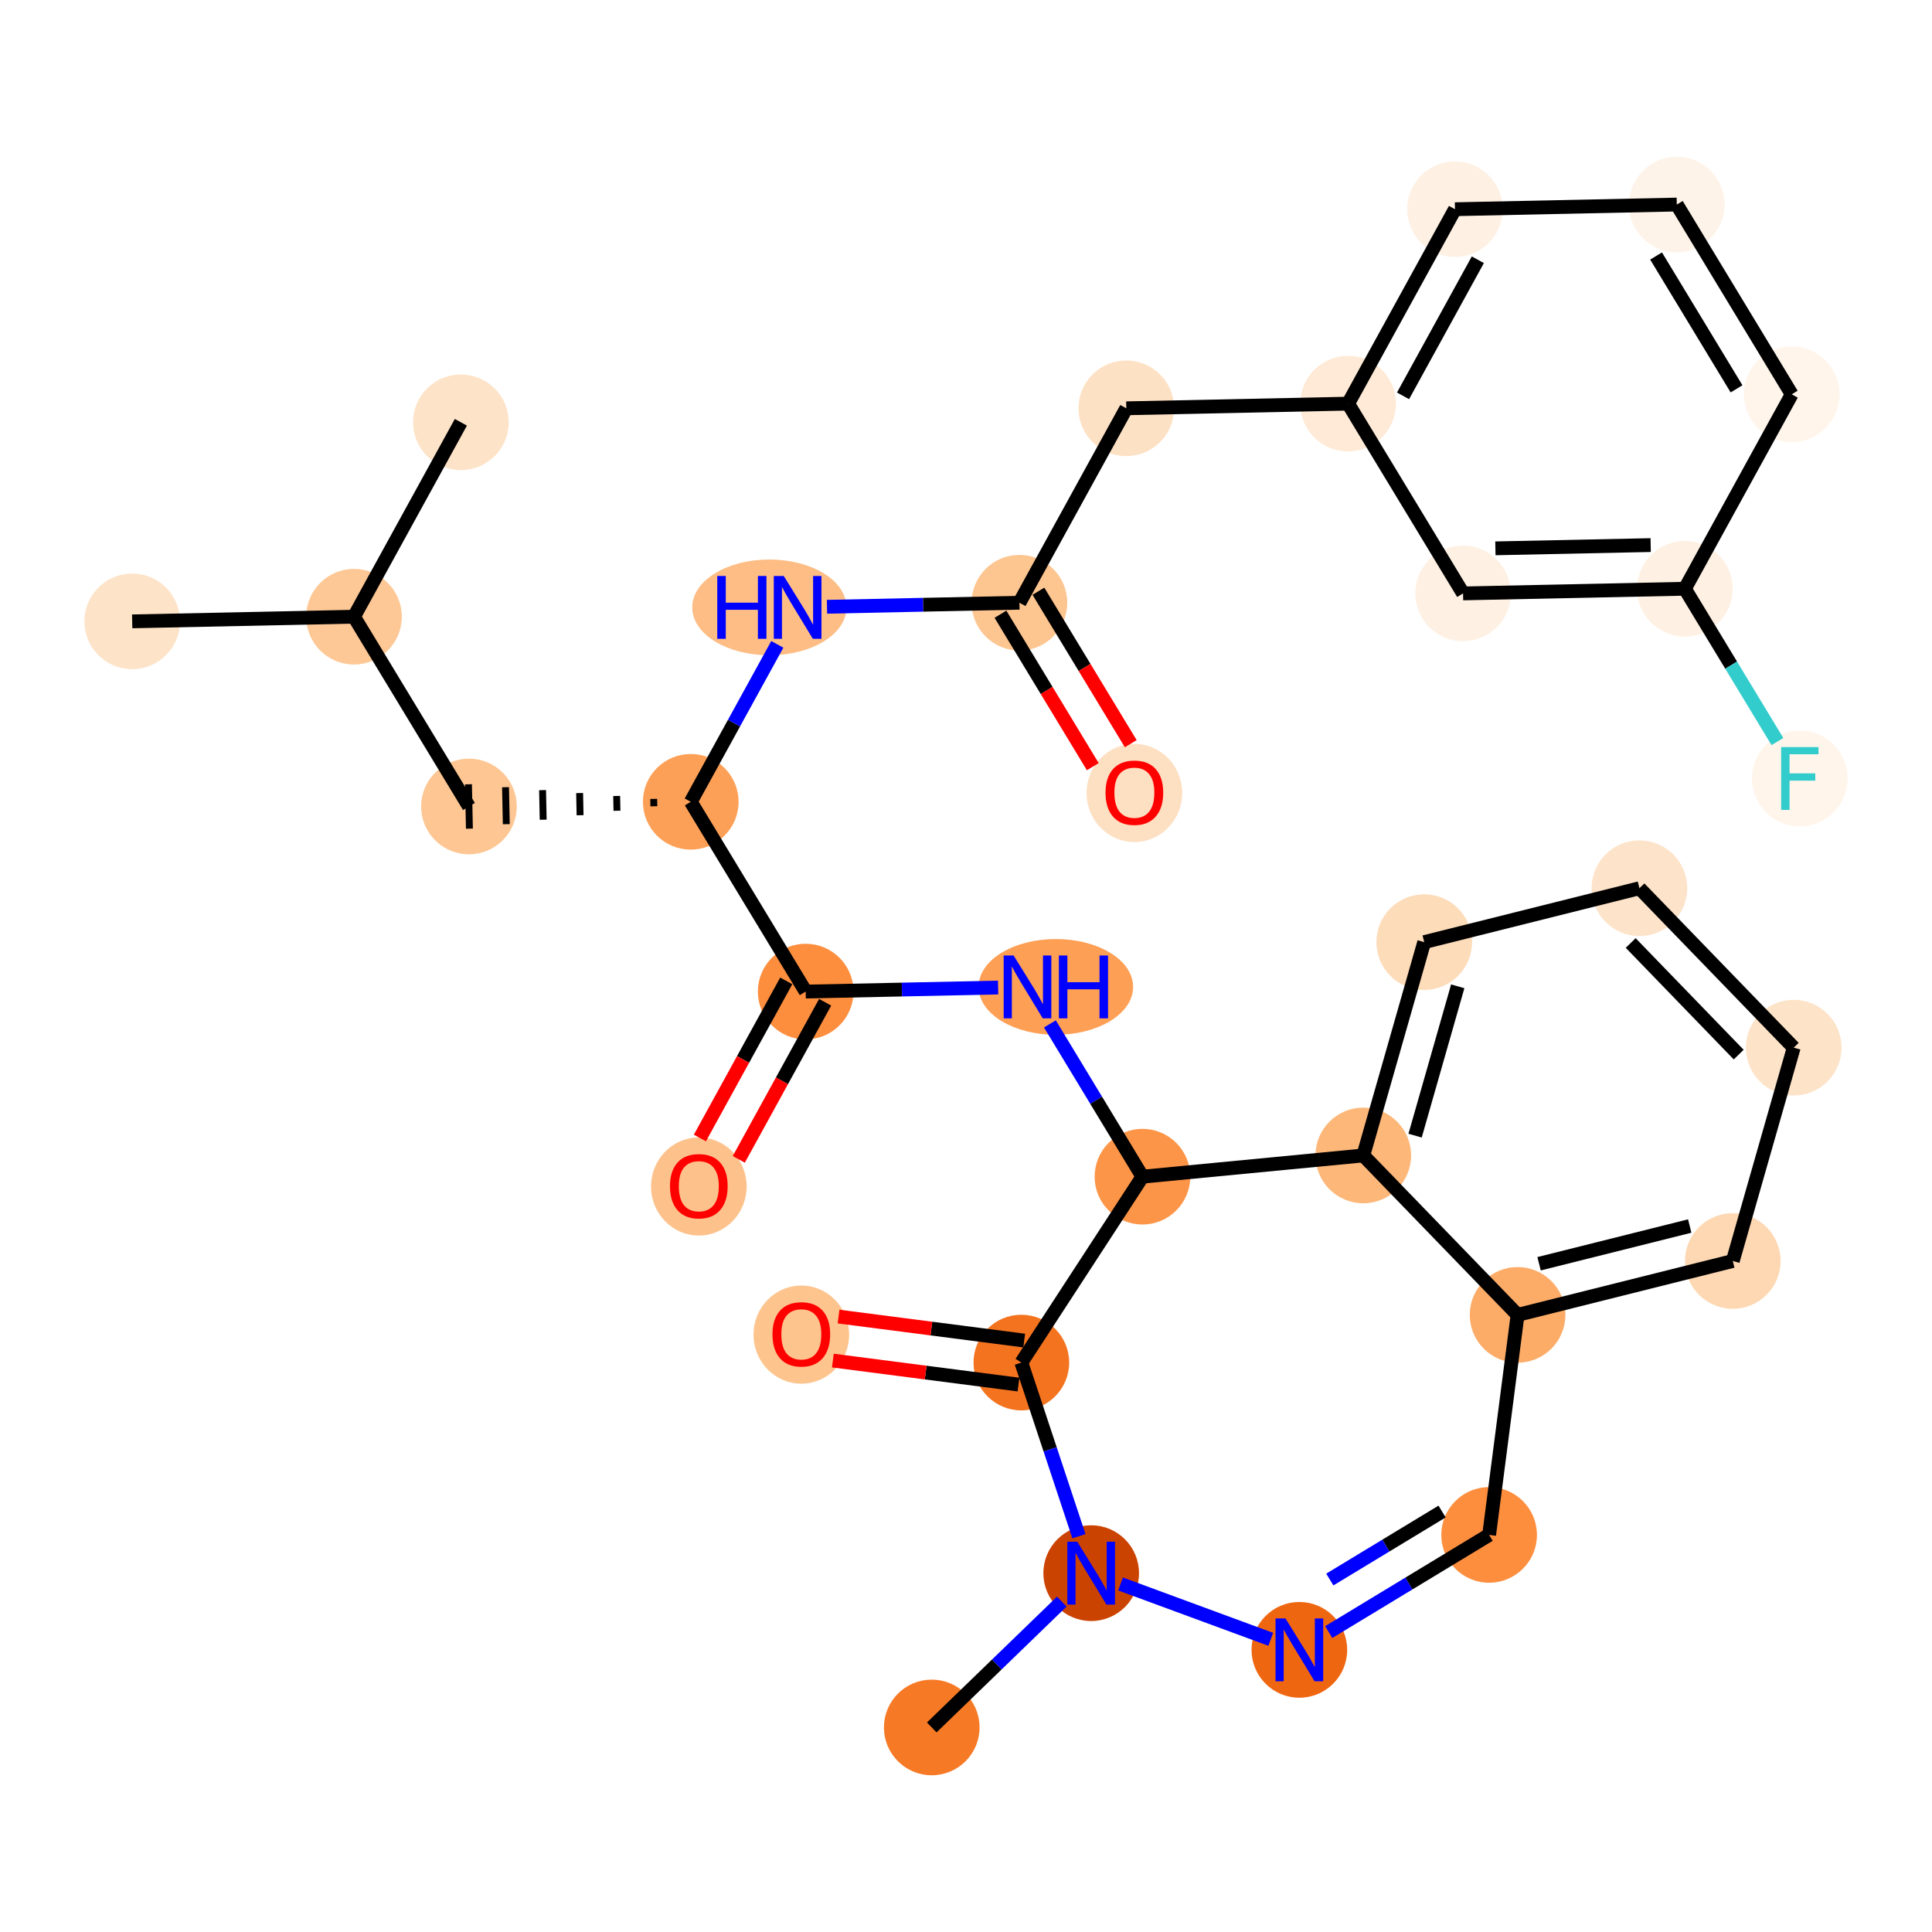 <?xml version='1.0' encoding='iso-8859-1'?>
<svg version='1.1' baseProfile='full'
              xmlns='http://www.w3.org/2000/svg'
                      xmlns:rdkit='http://www.rdkit.org/xml'
                      xmlns:xlink='http://www.w3.org/1999/xlink'
                  xml:space='preserve'
width='280px' height='280px' viewBox='0 0 280 280'>
<!-- END OF HEADER -->
<rect style='opacity:1.0;fill:#FFFFFF;stroke:none' width='280' height='280' x='0' y='0'> </rect>
<ellipse cx='19.158' cy='90.053' rx='6.431' ry='6.431'  style='fill:#FDE3C8;fill-rule:evenodd;stroke:#FDE3C8;stroke-width:1.0px;stroke-linecap:butt;stroke-linejoin:miter;stroke-opacity:1' />
<ellipse cx='51.304' cy='89.378' rx='6.431' ry='6.431'  style='fill:#FDC895;fill-rule:evenodd;stroke:#FDC895;stroke-width:1.0px;stroke-linecap:butt;stroke-linejoin:miter;stroke-opacity:1' />
<ellipse cx='66.793' cy='61.2' rx='6.431' ry='6.431'  style='fill:#FDE3C8;fill-rule:evenodd;stroke:#FDE3C8;stroke-width:1.0px;stroke-linecap:butt;stroke-linejoin:miter;stroke-opacity:1' />
<ellipse cx='67.963' cy='116.88' rx='6.431' ry='6.431'  style='fill:#FDC692;fill-rule:evenodd;stroke:#FDC692;stroke-width:1.0px;stroke-linecap:butt;stroke-linejoin:miter;stroke-opacity:1' />
<ellipse cx='100.109' cy='116.204' rx='6.431' ry='6.431'  style='fill:#FDA057;fill-rule:evenodd;stroke:#FDA057;stroke-width:1.0px;stroke-linecap:butt;stroke-linejoin:miter;stroke-opacity:1' />
<ellipse cx='111.501' cy='88.027' rx='10.677' ry='6.439'  style='fill:#FDBD84;fill-rule:evenodd;stroke:#FDBD84;stroke-width:1.0px;stroke-linecap:butt;stroke-linejoin:miter;stroke-opacity:1' />
<ellipse cx='147.744' cy='87.352' rx='6.431' ry='6.431'  style='fill:#FDC590;fill-rule:evenodd;stroke:#FDC590;stroke-width:1.0px;stroke-linecap:butt;stroke-linejoin:miter;stroke-opacity:1' />
<ellipse cx='164.402' cy='114.924' rx='6.431' ry='6.612'  style='fill:#FDDFC1;fill-rule:evenodd;stroke:#FDDFC1;stroke-width:1.0px;stroke-linecap:butt;stroke-linejoin:miter;stroke-opacity:1' />
<ellipse cx='163.233' cy='59.174' rx='6.431' ry='6.431'  style='fill:#FDE1C4;fill-rule:evenodd;stroke:#FDE1C4;stroke-width:1.0px;stroke-linecap:butt;stroke-linejoin:miter;stroke-opacity:1' />
<ellipse cx='195.379' cy='58.499' rx='6.431' ry='6.431'  style='fill:#FEEAD6;fill-rule:evenodd;stroke:#FEEAD6;stroke-width:1.0px;stroke-linecap:butt;stroke-linejoin:miter;stroke-opacity:1' />
<ellipse cx='210.867' cy='30.322' rx='6.431' ry='6.431'  style='fill:#FEF1E4;fill-rule:evenodd;stroke:#FEF1E4;stroke-width:1.0px;stroke-linecap:butt;stroke-linejoin:miter;stroke-opacity:1' />
<ellipse cx='243.014' cy='29.646' rx='6.431' ry='6.431'  style='fill:#FEF3E8;fill-rule:evenodd;stroke:#FEF3E8;stroke-width:1.0px;stroke-linecap:butt;stroke-linejoin:miter;stroke-opacity:1' />
<ellipse cx='259.672' cy='57.148' rx='6.431' ry='6.431'  style='fill:#FFF5EB;fill-rule:evenodd;stroke:#FFF5EB;stroke-width:1.0px;stroke-linecap:butt;stroke-linejoin:miter;stroke-opacity:1' />
<ellipse cx='244.184' cy='85.326' rx='6.431' ry='6.431'  style='fill:#FEF1E3;fill-rule:evenodd;stroke:#FEF1E3;stroke-width:1.0px;stroke-linecap:butt;stroke-linejoin:miter;stroke-opacity:1' />
<ellipse cx='260.842' cy='112.828' rx='6.431' ry='6.439'  style='fill:#FFF5EB;fill-rule:evenodd;stroke:#FFF5EB;stroke-width:1.0px;stroke-linecap:butt;stroke-linejoin:miter;stroke-opacity:1' />
<ellipse cx='212.037' cy='86.001' rx='6.431' ry='6.431'  style='fill:#FEF1E4;fill-rule:evenodd;stroke:#FEF1E4;stroke-width:1.0px;stroke-linecap:butt;stroke-linejoin:miter;stroke-opacity:1' />
<ellipse cx='116.767' cy='143.707' rx='6.431' ry='6.431'  style='fill:#FD8E3E;fill-rule:evenodd;stroke:#FD8E3E;stroke-width:1.0px;stroke-linecap:butt;stroke-linejoin:miter;stroke-opacity:1' />
<ellipse cx='101.279' cy='171.955' rx='6.431' ry='6.612'  style='fill:#FDC28C;fill-rule:evenodd;stroke:#FDC28C;stroke-width:1.0px;stroke-linecap:butt;stroke-linejoin:miter;stroke-opacity:1' />
<ellipse cx='153.023' cy='143.031' rx='10.695' ry='6.439'  style='fill:#FD9F55;fill-rule:evenodd;stroke:#FD9F55;stroke-width:1.0px;stroke-linecap:butt;stroke-linejoin:miter;stroke-opacity:1' />
<ellipse cx='165.572' cy='170.533' rx='6.431' ry='6.431'  style='fill:#FD9548;fill-rule:evenodd;stroke:#FD9548;stroke-width:1.0px;stroke-linecap:butt;stroke-linejoin:miter;stroke-opacity:1' />
<ellipse cx='148.021' cy='197.474' rx='6.431' ry='6.431'  style='fill:#F4731F;fill-rule:evenodd;stroke:#F4731F;stroke-width:1.0px;stroke-linecap:butt;stroke-linejoin:miter;stroke-opacity:1' />
<ellipse cx='116.133' cy='193.422' rx='6.431' ry='6.612'  style='fill:#FDC48E;fill-rule:evenodd;stroke:#FDC48E;stroke-width:1.0px;stroke-linecap:butt;stroke-linejoin:miter;stroke-opacity:1' />
<ellipse cx='158.142' cy='227.994' rx='6.431' ry='6.439'  style='fill:#CB4301;fill-rule:evenodd;stroke:#CB4301;stroke-width:1.0px;stroke-linecap:butt;stroke-linejoin:miter;stroke-opacity:1' />
<ellipse cx='135.036' cy='250.354' rx='6.431' ry='6.431'  style='fill:#F67A26;fill-rule:evenodd;stroke:#F67A26;stroke-width:1.0px;stroke-linecap:butt;stroke-linejoin:miter;stroke-opacity:1' />
<ellipse cx='188.313' cy='239.109' rx='6.431' ry='6.439'  style='fill:#EF6611;fill-rule:evenodd;stroke:#EF6611;stroke-width:1.0px;stroke-linecap:butt;stroke-linejoin:miter;stroke-opacity:1' />
<ellipse cx='215.815' cy='222.451' rx='6.431' ry='6.431'  style='fill:#FD8E3E;fill-rule:evenodd;stroke:#FD8E3E;stroke-width:1.0px;stroke-linecap:butt;stroke-linejoin:miter;stroke-opacity:1' />
<ellipse cx='219.939' cy='190.563' rx='6.431' ry='6.431'  style='fill:#FDAC68;fill-rule:evenodd;stroke:#FDAC68;stroke-width:1.0px;stroke-linecap:butt;stroke-linejoin:miter;stroke-opacity:1' />
<ellipse cx='251.129' cy='182.751' rx='6.431' ry='6.431'  style='fill:#FDD8B3;fill-rule:evenodd;stroke:#FDD8B3;stroke-width:1.0px;stroke-linecap:butt;stroke-linejoin:miter;stroke-opacity:1' />
<ellipse cx='259.959' cy='151.834' rx='6.431' ry='6.431'  style='fill:#FDE3C8;fill-rule:evenodd;stroke:#FDE3C8;stroke-width:1.0px;stroke-linecap:butt;stroke-linejoin:miter;stroke-opacity:1' />
<ellipse cx='237.599' cy='128.728' rx='6.431' ry='6.431'  style='fill:#FDE3C9;fill-rule:evenodd;stroke:#FDE3C9;stroke-width:1.0px;stroke-linecap:butt;stroke-linejoin:miter;stroke-opacity:1' />
<ellipse cx='206.408' cy='136.54' rx='6.431' ry='6.431'  style='fill:#FDDCBA;fill-rule:evenodd;stroke:#FDDCBA;stroke-width:1.0px;stroke-linecap:butt;stroke-linejoin:miter;stroke-opacity:1' />
<ellipse cx='197.578' cy='167.457' rx='6.431' ry='6.431'  style='fill:#FDB779;fill-rule:evenodd;stroke:#FDB779;stroke-width:1.0px;stroke-linecap:butt;stroke-linejoin:miter;stroke-opacity:1' />
<path class='bond-0 atom-0 atom-1' d='M 19.158,90.053 L 51.304,89.378' style='fill:none;fill-rule:evenodd;stroke:#000000;stroke-width:2.0px;stroke-linecap:butt;stroke-linejoin:miter;stroke-opacity:1' />
<path class='bond-1 atom-1 atom-2' d='M 51.304,89.378 L 66.793,61.2' style='fill:none;fill-rule:evenodd;stroke:#000000;stroke-width:2.0px;stroke-linecap:butt;stroke-linejoin:miter;stroke-opacity:1' />
<path class='bond-2 atom-1 atom-3' d='M 51.304,89.378 L 67.963,116.88' style='fill:none;fill-rule:evenodd;stroke:#000000;stroke-width:2.0px;stroke-linecap:butt;stroke-linejoin:miter;stroke-opacity:1' />
<path class='bond-3 atom-4 atom-3' d='M 94.74,115.781 L 94.763,116.853' style='fill:none;fill-rule:evenodd;stroke:#000000;stroke-width:1.0px;stroke-linecap:butt;stroke-linejoin:miter;stroke-opacity:1' />
<path class='bond-3 atom-4 atom-3' d='M 89.371,115.358 L 89.416,117.501' style='fill:none;fill-rule:evenodd;stroke:#000000;stroke-width:1.0px;stroke-linecap:butt;stroke-linejoin:miter;stroke-opacity:1' />
<path class='bond-3 atom-4 atom-3' d='M 84.002,114.935 L 84.07,118.149' style='fill:none;fill-rule:evenodd;stroke:#000000;stroke-width:1.0px;stroke-linecap:butt;stroke-linejoin:miter;stroke-opacity:1' />
<path class='bond-3 atom-4 atom-3' d='M 78.633,114.512 L 78.723,118.798' style='fill:none;fill-rule:evenodd;stroke:#000000;stroke-width:1.0px;stroke-linecap:butt;stroke-linejoin:miter;stroke-opacity:1' />
<path class='bond-3 atom-4 atom-3' d='M 73.264,114.088 L 73.377,119.446' style='fill:none;fill-rule:evenodd;stroke:#000000;stroke-width:1.0px;stroke-linecap:butt;stroke-linejoin:miter;stroke-opacity:1' />
<path class='bond-3 atom-4 atom-3' d='M 67.895,113.665 L 68.03,120.095' style='fill:none;fill-rule:evenodd;stroke:#000000;stroke-width:1.0px;stroke-linecap:butt;stroke-linejoin:miter;stroke-opacity:1' />
<path class='bond-4 atom-4 atom-5' d='M 100.109,116.204 L 106.381,104.794' style='fill:none;fill-rule:evenodd;stroke:#000000;stroke-width:2.0px;stroke-linecap:butt;stroke-linejoin:miter;stroke-opacity:1' />
<path class='bond-4 atom-4 atom-5' d='M 106.381,104.794 L 112.653,93.384' style='fill:none;fill-rule:evenodd;stroke:#0000FF;stroke-width:2.0px;stroke-linecap:butt;stroke-linejoin:miter;stroke-opacity:1' />
<path class='bond-15 atom-4 atom-16' d='M 100.109,116.204 L 116.767,143.707' style='fill:none;fill-rule:evenodd;stroke:#000000;stroke-width:2.0px;stroke-linecap:butt;stroke-linejoin:miter;stroke-opacity:1' />
<path class='bond-5 atom-5 atom-6' d='M 119.855,87.938 L 133.799,87.645' style='fill:none;fill-rule:evenodd;stroke:#0000FF;stroke-width:2.0px;stroke-linecap:butt;stroke-linejoin:miter;stroke-opacity:1' />
<path class='bond-5 atom-5 atom-6' d='M 133.799,87.645 L 147.744,87.352' style='fill:none;fill-rule:evenodd;stroke:#000000;stroke-width:2.0px;stroke-linecap:butt;stroke-linejoin:miter;stroke-opacity:1' />
<path class='bond-6 atom-6 atom-7' d='M 144.994,89.017 L 151.685,100.064' style='fill:none;fill-rule:evenodd;stroke:#000000;stroke-width:2.0px;stroke-linecap:butt;stroke-linejoin:miter;stroke-opacity:1' />
<path class='bond-6 atom-6 atom-7' d='M 151.685,100.064 L 158.376,111.111' style='fill:none;fill-rule:evenodd;stroke:#FF0000;stroke-width:2.0px;stroke-linecap:butt;stroke-linejoin:miter;stroke-opacity:1' />
<path class='bond-6 atom-6 atom-7' d='M 150.494,85.686 L 157.186,96.733' style='fill:none;fill-rule:evenodd;stroke:#000000;stroke-width:2.0px;stroke-linecap:butt;stroke-linejoin:miter;stroke-opacity:1' />
<path class='bond-6 atom-6 atom-7' d='M 157.186,96.733 L 163.877,107.78' style='fill:none;fill-rule:evenodd;stroke:#FF0000;stroke-width:2.0px;stroke-linecap:butt;stroke-linejoin:miter;stroke-opacity:1' />
<path class='bond-7 atom-6 atom-8' d='M 147.744,87.352 L 163.233,59.174' style='fill:none;fill-rule:evenodd;stroke:#000000;stroke-width:2.0px;stroke-linecap:butt;stroke-linejoin:miter;stroke-opacity:1' />
<path class='bond-8 atom-8 atom-9' d='M 163.233,59.174 L 195.379,58.499' style='fill:none;fill-rule:evenodd;stroke:#000000;stroke-width:2.0px;stroke-linecap:butt;stroke-linejoin:miter;stroke-opacity:1' />
<path class='bond-9 atom-9 atom-10' d='M 195.379,58.499 L 210.867,30.322' style='fill:none;fill-rule:evenodd;stroke:#000000;stroke-width:2.0px;stroke-linecap:butt;stroke-linejoin:miter;stroke-opacity:1' />
<path class='bond-9 atom-9 atom-10' d='M 203.338,57.37 L 214.18,37.646' style='fill:none;fill-rule:evenodd;stroke:#000000;stroke-width:2.0px;stroke-linecap:butt;stroke-linejoin:miter;stroke-opacity:1' />
<path class='bond-31 atom-15 atom-9' d='M 212.037,86.001 L 195.379,58.499' style='fill:none;fill-rule:evenodd;stroke:#000000;stroke-width:2.0px;stroke-linecap:butt;stroke-linejoin:miter;stroke-opacity:1' />
<path class='bond-10 atom-10 atom-11' d='M 210.867,30.322 L 243.014,29.646' style='fill:none;fill-rule:evenodd;stroke:#000000;stroke-width:2.0px;stroke-linecap:butt;stroke-linejoin:miter;stroke-opacity:1' />
<path class='bond-11 atom-11 atom-12' d='M 243.014,29.646 L 259.672,57.148' style='fill:none;fill-rule:evenodd;stroke:#000000;stroke-width:2.0px;stroke-linecap:butt;stroke-linejoin:miter;stroke-opacity:1' />
<path class='bond-11 atom-11 atom-12' d='M 240.012,37.103 L 251.673,56.354' style='fill:none;fill-rule:evenodd;stroke:#000000;stroke-width:2.0px;stroke-linecap:butt;stroke-linejoin:miter;stroke-opacity:1' />
<path class='bond-12 atom-12 atom-13' d='M 259.672,57.148 L 244.184,85.326' style='fill:none;fill-rule:evenodd;stroke:#000000;stroke-width:2.0px;stroke-linecap:butt;stroke-linejoin:miter;stroke-opacity:1' />
<path class='bond-13 atom-13 atom-14' d='M 244.184,85.326 L 250.891,96.398' style='fill:none;fill-rule:evenodd;stroke:#000000;stroke-width:2.0px;stroke-linecap:butt;stroke-linejoin:miter;stroke-opacity:1' />
<path class='bond-13 atom-13 atom-14' d='M 250.891,96.398 L 257.597,107.471' style='fill:none;fill-rule:evenodd;stroke:#33CCCC;stroke-width:2.0px;stroke-linecap:butt;stroke-linejoin:miter;stroke-opacity:1' />
<path class='bond-14 atom-13 atom-15' d='M 244.184,85.326 L 212.037,86.001' style='fill:none;fill-rule:evenodd;stroke:#000000;stroke-width:2.0px;stroke-linecap:butt;stroke-linejoin:miter;stroke-opacity:1' />
<path class='bond-14 atom-13 atom-15' d='M 239.227,78.998 L 216.724,79.47' style='fill:none;fill-rule:evenodd;stroke:#000000;stroke-width:2.0px;stroke-linecap:butt;stroke-linejoin:miter;stroke-opacity:1' />
<path class='bond-16 atom-16 atom-17' d='M 113.95,142.158 L 107.692,153.542' style='fill:none;fill-rule:evenodd;stroke:#000000;stroke-width:2.0px;stroke-linecap:butt;stroke-linejoin:miter;stroke-opacity:1' />
<path class='bond-16 atom-16 atom-17' d='M 107.692,153.542 L 101.434,164.927' style='fill:none;fill-rule:evenodd;stroke:#FF0000;stroke-width:2.0px;stroke-linecap:butt;stroke-linejoin:miter;stroke-opacity:1' />
<path class='bond-16 atom-16 atom-17' d='M 119.585,145.255 L 113.327,156.64' style='fill:none;fill-rule:evenodd;stroke:#000000;stroke-width:2.0px;stroke-linecap:butt;stroke-linejoin:miter;stroke-opacity:1' />
<path class='bond-16 atom-16 atom-17' d='M 113.327,156.64 L 107.07,168.025' style='fill:none;fill-rule:evenodd;stroke:#FF0000;stroke-width:2.0px;stroke-linecap:butt;stroke-linejoin:miter;stroke-opacity:1' />
<path class='bond-17 atom-16 atom-18' d='M 116.767,143.707 L 130.712,143.414' style='fill:none;fill-rule:evenodd;stroke:#000000;stroke-width:2.0px;stroke-linecap:butt;stroke-linejoin:miter;stroke-opacity:1' />
<path class='bond-17 atom-16 atom-18' d='M 130.712,143.414 L 144.657,143.121' style='fill:none;fill-rule:evenodd;stroke:#0000FF;stroke-width:2.0px;stroke-linecap:butt;stroke-linejoin:miter;stroke-opacity:1' />
<path class='bond-18 atom-18 atom-19' d='M 152.159,148.388 L 158.865,159.461' style='fill:none;fill-rule:evenodd;stroke:#0000FF;stroke-width:2.0px;stroke-linecap:butt;stroke-linejoin:miter;stroke-opacity:1' />
<path class='bond-18 atom-18 atom-19' d='M 158.865,159.461 L 165.572,170.533' style='fill:none;fill-rule:evenodd;stroke:#000000;stroke-width:2.0px;stroke-linecap:butt;stroke-linejoin:miter;stroke-opacity:1' />
<path class='bond-19 atom-19 atom-20' d='M 165.572,170.533 L 148.021,197.474' style='fill:none;fill-rule:evenodd;stroke:#000000;stroke-width:2.0px;stroke-linecap:butt;stroke-linejoin:miter;stroke-opacity:1' />
<path class='bond-32 atom-31 atom-19' d='M 197.578,167.457 L 165.572,170.533' style='fill:none;fill-rule:evenodd;stroke:#000000;stroke-width:2.0px;stroke-linecap:butt;stroke-linejoin:miter;stroke-opacity:1' />
<path class='bond-20 atom-20 atom-21' d='M 148.434,194.286 L 134.982,192.546' style='fill:none;fill-rule:evenodd;stroke:#000000;stroke-width:2.0px;stroke-linecap:butt;stroke-linejoin:miter;stroke-opacity:1' />
<path class='bond-20 atom-20 atom-21' d='M 134.982,192.546 L 121.529,190.807' style='fill:none;fill-rule:evenodd;stroke:#FF0000;stroke-width:2.0px;stroke-linecap:butt;stroke-linejoin:miter;stroke-opacity:1' />
<path class='bond-20 atom-20 atom-21' d='M 147.609,200.663 L 134.157,198.924' style='fill:none;fill-rule:evenodd;stroke:#000000;stroke-width:2.0px;stroke-linecap:butt;stroke-linejoin:miter;stroke-opacity:1' />
<path class='bond-20 atom-20 atom-21' d='M 134.157,198.924 L 120.705,197.184' style='fill:none;fill-rule:evenodd;stroke:#FF0000;stroke-width:2.0px;stroke-linecap:butt;stroke-linejoin:miter;stroke-opacity:1' />
<path class='bond-21 atom-20 atom-22' d='M 148.021,197.474 L 152.194,210.056' style='fill:none;fill-rule:evenodd;stroke:#000000;stroke-width:2.0px;stroke-linecap:butt;stroke-linejoin:miter;stroke-opacity:1' />
<path class='bond-21 atom-20 atom-22' d='M 152.194,210.056 L 156.366,222.637' style='fill:none;fill-rule:evenodd;stroke:#0000FF;stroke-width:2.0px;stroke-linecap:butt;stroke-linejoin:miter;stroke-opacity:1' />
<path class='bond-22 atom-22 atom-23' d='M 153.885,232.113 L 144.461,241.234' style='fill:none;fill-rule:evenodd;stroke:#0000FF;stroke-width:2.0px;stroke-linecap:butt;stroke-linejoin:miter;stroke-opacity:1' />
<path class='bond-22 atom-22 atom-23' d='M 144.461,241.234 L 135.036,250.354' style='fill:none;fill-rule:evenodd;stroke:#000000;stroke-width:2.0px;stroke-linecap:butt;stroke-linejoin:miter;stroke-opacity:1' />
<path class='bond-23 atom-22 atom-24' d='M 162.399,229.562 L 184.17,237.583' style='fill:none;fill-rule:evenodd;stroke:#0000FF;stroke-width:2.0px;stroke-linecap:butt;stroke-linejoin:miter;stroke-opacity:1' />
<path class='bond-24 atom-24 atom-25' d='M 192.57,236.531 L 204.193,229.491' style='fill:none;fill-rule:evenodd;stroke:#0000FF;stroke-width:2.0px;stroke-linecap:butt;stroke-linejoin:miter;stroke-opacity:1' />
<path class='bond-24 atom-24 atom-25' d='M 204.193,229.491 L 215.815,222.451' style='fill:none;fill-rule:evenodd;stroke:#000000;stroke-width:2.0px;stroke-linecap:butt;stroke-linejoin:miter;stroke-opacity:1' />
<path class='bond-24 atom-24 atom-25' d='M 192.725,228.918 L 200.861,223.991' style='fill:none;fill-rule:evenodd;stroke:#0000FF;stroke-width:2.0px;stroke-linecap:butt;stroke-linejoin:miter;stroke-opacity:1' />
<path class='bond-24 atom-24 atom-25' d='M 200.861,223.991 L 208.997,219.063' style='fill:none;fill-rule:evenodd;stroke:#000000;stroke-width:2.0px;stroke-linecap:butt;stroke-linejoin:miter;stroke-opacity:1' />
<path class='bond-25 atom-25 atom-26' d='M 215.815,222.451 L 219.939,190.563' style='fill:none;fill-rule:evenodd;stroke:#000000;stroke-width:2.0px;stroke-linecap:butt;stroke-linejoin:miter;stroke-opacity:1' />
<path class='bond-26 atom-26 atom-27' d='M 219.939,190.563 L 251.129,182.751' style='fill:none;fill-rule:evenodd;stroke:#000000;stroke-width:2.0px;stroke-linecap:butt;stroke-linejoin:miter;stroke-opacity:1' />
<path class='bond-26 atom-26 atom-27' d='M 223.055,183.153 L 244.888,177.685' style='fill:none;fill-rule:evenodd;stroke:#000000;stroke-width:2.0px;stroke-linecap:butt;stroke-linejoin:miter;stroke-opacity:1' />
<path class='bond-33 atom-31 atom-26' d='M 197.578,167.457 L 219.939,190.563' style='fill:none;fill-rule:evenodd;stroke:#000000;stroke-width:2.0px;stroke-linecap:butt;stroke-linejoin:miter;stroke-opacity:1' />
<path class='bond-27 atom-27 atom-28' d='M 251.129,182.751 L 259.959,151.834' style='fill:none;fill-rule:evenodd;stroke:#000000;stroke-width:2.0px;stroke-linecap:butt;stroke-linejoin:miter;stroke-opacity:1' />
<path class='bond-28 atom-28 atom-29' d='M 259.959,151.834 L 237.599,128.728' style='fill:none;fill-rule:evenodd;stroke:#000000;stroke-width:2.0px;stroke-linecap:butt;stroke-linejoin:miter;stroke-opacity:1' />
<path class='bond-28 atom-28 atom-29' d='M 251.984,152.84 L 236.332,136.666' style='fill:none;fill-rule:evenodd;stroke:#000000;stroke-width:2.0px;stroke-linecap:butt;stroke-linejoin:miter;stroke-opacity:1' />
<path class='bond-29 atom-29 atom-30' d='M 237.599,128.728 L 206.408,136.54' style='fill:none;fill-rule:evenodd;stroke:#000000;stroke-width:2.0px;stroke-linecap:butt;stroke-linejoin:miter;stroke-opacity:1' />
<path class='bond-30 atom-30 atom-31' d='M 206.408,136.54 L 197.578,167.457' style='fill:none;fill-rule:evenodd;stroke:#000000;stroke-width:2.0px;stroke-linecap:butt;stroke-linejoin:miter;stroke-opacity:1' />
<path class='bond-30 atom-30 atom-31' d='M 211.267,142.944 L 205.086,164.586' style='fill:none;fill-rule:evenodd;stroke:#000000;stroke-width:2.0px;stroke-linecap:butt;stroke-linejoin:miter;stroke-opacity:1' />
<path  class='atom-5' d='M 103.952 83.474
L 105.186 83.474
L 105.186 87.345
L 109.842 87.345
L 109.842 83.474
L 111.077 83.474
L 111.077 92.58
L 109.842 92.58
L 109.842 88.374
L 105.186 88.374
L 105.186 92.58
L 103.952 92.58
L 103.952 83.474
' fill='#0000FF'/>
<path  class='atom-5' d='M 113.585 83.474
L 116.569 88.297
Q 116.864 88.773, 117.34 89.635
Q 117.816 90.496, 117.842 90.548
L 117.842 83.474
L 119.051 83.474
L 119.051 92.58
L 117.803 92.58
L 114.601 87.307
Q 114.228 86.689, 113.829 85.982
Q 113.443 85.275, 113.328 85.056
L 113.328 92.58
L 112.144 92.58
L 112.144 83.474
L 113.585 83.474
' fill='#0000FF'/>
<path  class='atom-7' d='M 160.222 114.879
Q 160.222 112.693, 161.303 111.471
Q 162.383 110.249, 164.402 110.249
Q 166.422 110.249, 167.502 111.471
Q 168.582 112.693, 168.582 114.879
Q 168.582 117.092, 167.489 118.352
Q 166.396 119.6, 164.402 119.6
Q 162.396 119.6, 161.303 118.352
Q 160.222 117.104, 160.222 114.879
M 164.402 118.571
Q 165.791 118.571, 166.537 117.645
Q 167.296 116.706, 167.296 114.879
Q 167.296 113.092, 166.537 112.191
Q 165.791 111.278, 164.402 111.278
Q 163.013 111.278, 162.254 112.179
Q 161.509 113.079, 161.509 114.879
Q 161.509 116.719, 162.254 117.645
Q 163.013 118.571, 164.402 118.571
' fill='#FF0000'/>
<path  class='atom-14' d='M 258.135 108.275
L 263.549 108.275
L 263.549 109.316
L 259.357 109.316
L 259.357 112.082
L 263.086 112.082
L 263.086 113.136
L 259.357 113.136
L 259.357 117.381
L 258.135 117.381
L 258.135 108.275
' fill='#33CCCC'/>
<path  class='atom-17' d='M 97.099 171.91
Q 97.099 169.723, 98.179 168.501
Q 99.26 167.28, 101.279 167.28
Q 103.298 167.28, 104.379 168.501
Q 105.459 169.723, 105.459 171.91
Q 105.459 174.122, 104.366 175.382
Q 103.273 176.63, 101.279 176.63
Q 99.273 176.63, 98.179 175.382
Q 97.099 174.135, 97.099 171.91
M 101.279 175.601
Q 102.668 175.601, 103.414 174.675
Q 104.173 173.736, 104.173 171.91
Q 104.173 170.122, 103.414 169.222
Q 102.668 168.308, 101.279 168.308
Q 99.89 168.308, 99.131 169.209
Q 98.385 170.109, 98.385 171.91
Q 98.385 173.749, 99.131 174.675
Q 99.89 175.601, 101.279 175.601
' fill='#FF0000'/>
<path  class='atom-18' d='M 146.901 138.478
L 149.885 143.301
Q 150.181 143.777, 150.657 144.639
Q 151.133 145.501, 151.158 145.552
L 151.158 138.478
L 152.367 138.478
L 152.367 147.584
L 151.12 147.584
L 147.917 142.311
Q 147.544 141.694, 147.146 140.986
Q 146.76 140.279, 146.644 140.06
L 146.644 147.584
L 145.461 147.584
L 145.461 138.478
L 146.901 138.478
' fill='#0000FF'/>
<path  class='atom-18' d='M 153.461 138.478
L 154.695 138.478
L 154.695 142.349
L 159.351 142.349
L 159.351 138.478
L 160.586 138.478
L 160.586 147.584
L 159.351 147.584
L 159.351 143.378
L 154.695 143.378
L 154.695 147.584
L 153.461 147.584
L 153.461 138.478
' fill='#0000FF'/>
<path  class='atom-21' d='M 111.953 193.377
Q 111.953 191.19, 113.034 189.968
Q 114.114 188.747, 116.133 188.747
Q 118.152 188.747, 119.233 189.968
Q 120.313 191.19, 120.313 193.377
Q 120.313 195.589, 119.22 196.849
Q 118.127 198.097, 116.133 198.097
Q 114.127 198.097, 113.034 196.849
Q 111.953 195.602, 111.953 193.377
M 116.133 197.068
Q 117.522 197.068, 118.268 196.142
Q 119.027 195.203, 119.027 193.377
Q 119.027 191.589, 118.268 190.689
Q 117.522 189.775, 116.133 189.775
Q 114.744 189.775, 113.985 190.676
Q 113.239 191.576, 113.239 193.377
Q 113.239 195.216, 113.985 196.142
Q 114.744 197.068, 116.133 197.068
' fill='#FF0000'/>
<path  class='atom-22' d='M 156.129 223.441
L 159.113 228.264
Q 159.409 228.74, 159.885 229.601
Q 160.361 230.463, 160.386 230.514
L 160.386 223.441
L 161.595 223.441
L 161.595 232.547
L 160.348 232.547
L 157.145 227.273
Q 156.772 226.656, 156.374 225.949
Q 155.988 225.241, 155.872 225.023
L 155.872 232.547
L 154.689 232.547
L 154.689 223.441
L 156.129 223.441
' fill='#0000FF'/>
<path  class='atom-24' d='M 186.3 234.556
L 189.284 239.379
Q 189.58 239.855, 190.056 240.717
Q 190.532 241.579, 190.558 241.63
L 190.558 234.556
L 191.767 234.556
L 191.767 243.662
L 190.519 243.662
L 187.316 238.389
Q 186.943 237.772, 186.545 237.064
Q 186.159 236.357, 186.043 236.138
L 186.043 243.662
L 184.86 243.662
L 184.86 234.556
L 186.3 234.556
' fill='#0000FF'/>
</svg>
